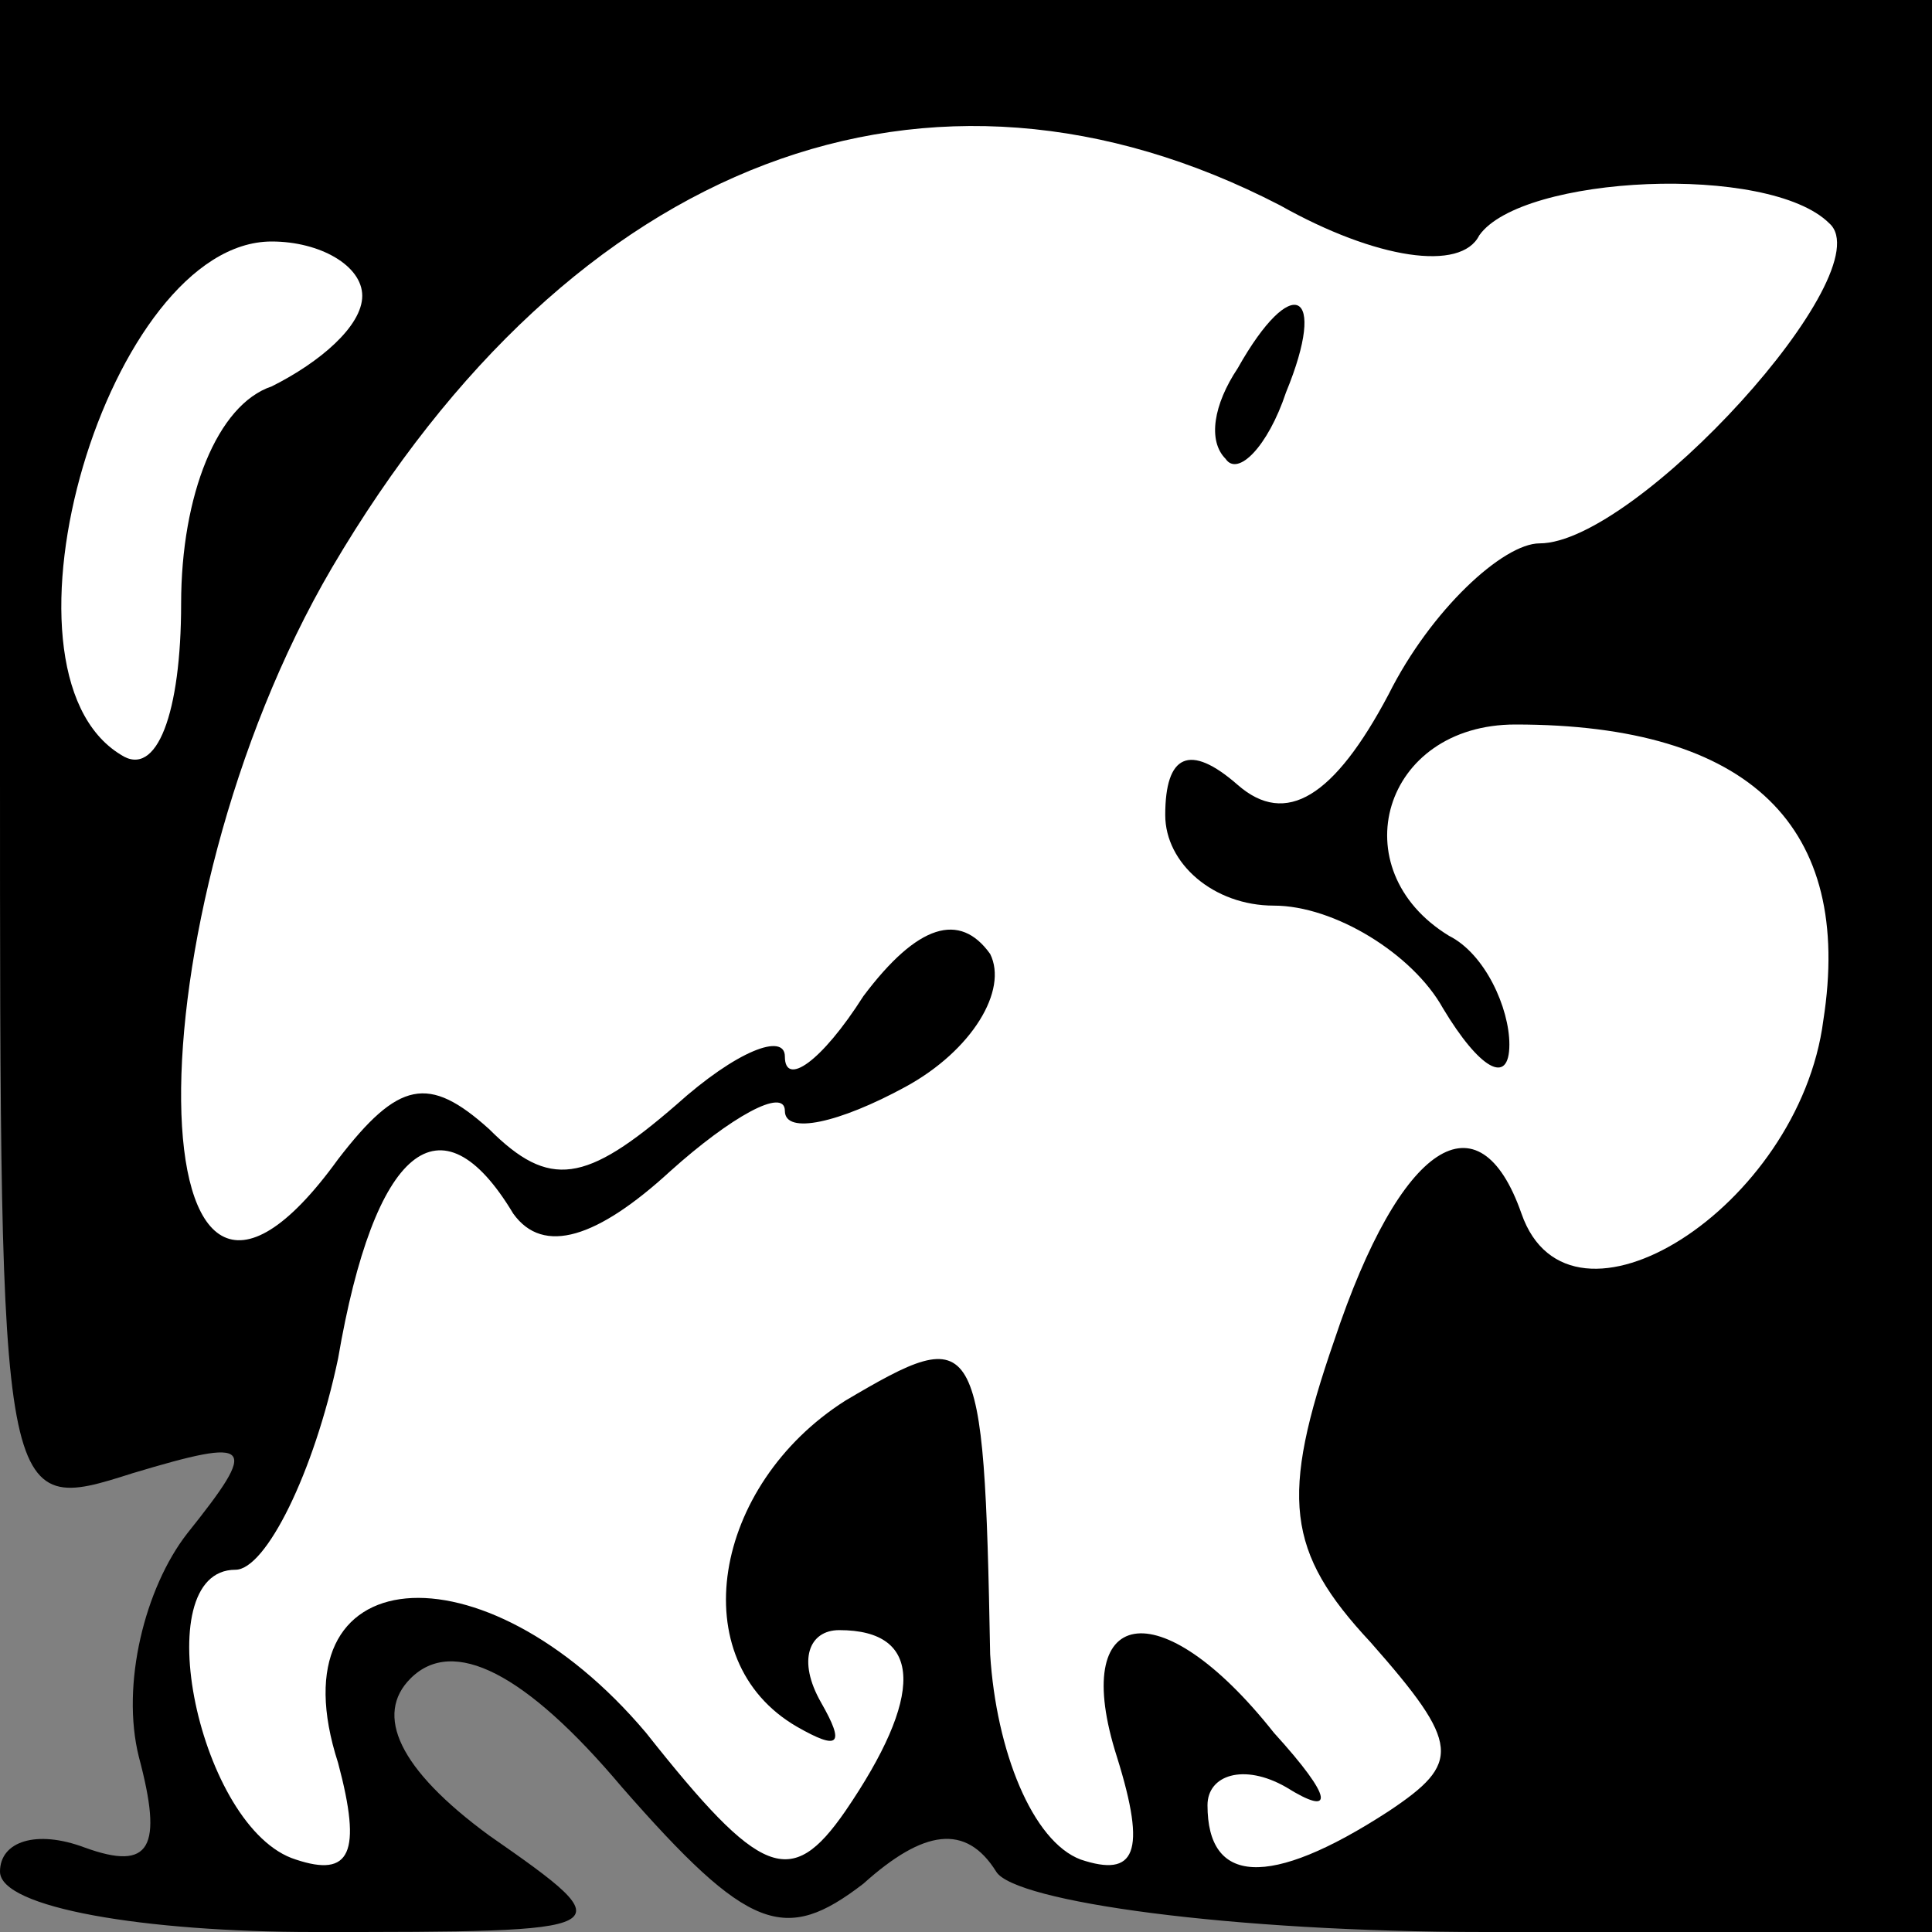 <?xml version="1.0" standalone="no"?>
<!DOCTYPE svg PUBLIC "-//W3C//DTD SVG 20010904//EN"
 "http://www.w3.org/TR/2001/REC-SVG-20010904/DTD/svg10.dtd">
<svg version="1.0" xmlns="http://www.w3.org/2000/svg"
 width="32pt" height="32pt" viewBox="0 0 32 32"
 preserveAspectRatio="xMidYMid meet">
<rect x="0" y="0" width="32" height="32" fill="#808080" stroke="none"/>
<g transform="translate(0,32) scale(0.1,-0.1)"
fill="#000000" stroke="none">
<path fill="#000000" stroke="none" d="M0 194 c0 -125 0 -125 22 -118 20 6 21
5 9 -10 -7 -9 -11 -25 -8 -37 4 -15 2 -19 -9 -15 -8 3 -14 1 -14 -4 0 -6 24
-10 52 -10 51 0 52 0 29 16 -15 11 -19 20 -13 26 7 7 19 1 35 -18 21 -24 27
-26 40 -16 10 9 17 10 22 2 3 -5 39 -10 81 -10 l74 0 0 160 0 160 -160 0 -160
0 0 -126z"/>
<path fill="#ffffff" stroke="none" d="M212 286 c16 -9 30 -11 33 -5 7 10 48
12 58 2 9 -8 -32 -53 -48 -53 -6 0 -18 -11 -25 -25 -9 -17 -17 -22 -25 -15 -8
7 -12 5 -12 -5 0 -8 8 -15 18 -15 10 0 23 -8 28 -17 6 -10 11 -13 11 -6 0 6
-4 15 -10 18 -18 11 -11 35 11 35 39 0 56 -17 51 -49 -4 -31 -42 -55 -50 -32
-7 20 -20 12 -31 -21 -9 -26 -8 -35 6 -50 15 -17 15 -20 3 -28 -20 -13 -30
-12 -30 1 0 5 6 7 13 3 8 -5 8 -2 -2 9 -19 24 -34 21 -26 -4 5 -16 3 -20 -6
-17 -8 3 -14 18 -15 34 -1 54 -2 55 -24 42 -22 -14 -27 -43 -8 -54 7 -4 8 -3
4 4 -4 7 -2 12 3 12 14 0 14 -11 1 -30 -9 -13 -14 -11 -33 13 -27 32 -62 29
-51 -5 4 -15 2 -19 -7 -16 -16 5 -25 48 -10 48 5 0 13 16 17 35 6 35 17 44 29
24 5 -7 14 -4 26 7 10 9 19 14 19 10 0 -4 9 -2 20 4 11 6 17 16 14 22 -5 7
-12 5 -21 -7 -7 -11 -13 -15 -13 -10 0 4 -8 1 -18 -8 -15 -13 -21 -14 -31 -4
-10 9 -15 8 -25 -5 -34 -47 -35 40 -1 98 40 68 99 90 157 60z"/>
<path fill="#ffffff" stroke="none" d="M60 271 c0 -5 -7 -11 -15 -15 -9 -3
-15 -18 -15 -36 0 -18 -4 -29 -10 -25 -23 14 -2 85 25 85 8 0 15 -4 15 -9z"/>
<path fill="#000000" stroke="none" d="M205 259 c-4 -6 -5 -12 -2 -15 2 -3 7
2 10 11 7 17 1 20 -8 4z"/>
</g>
</svg>
